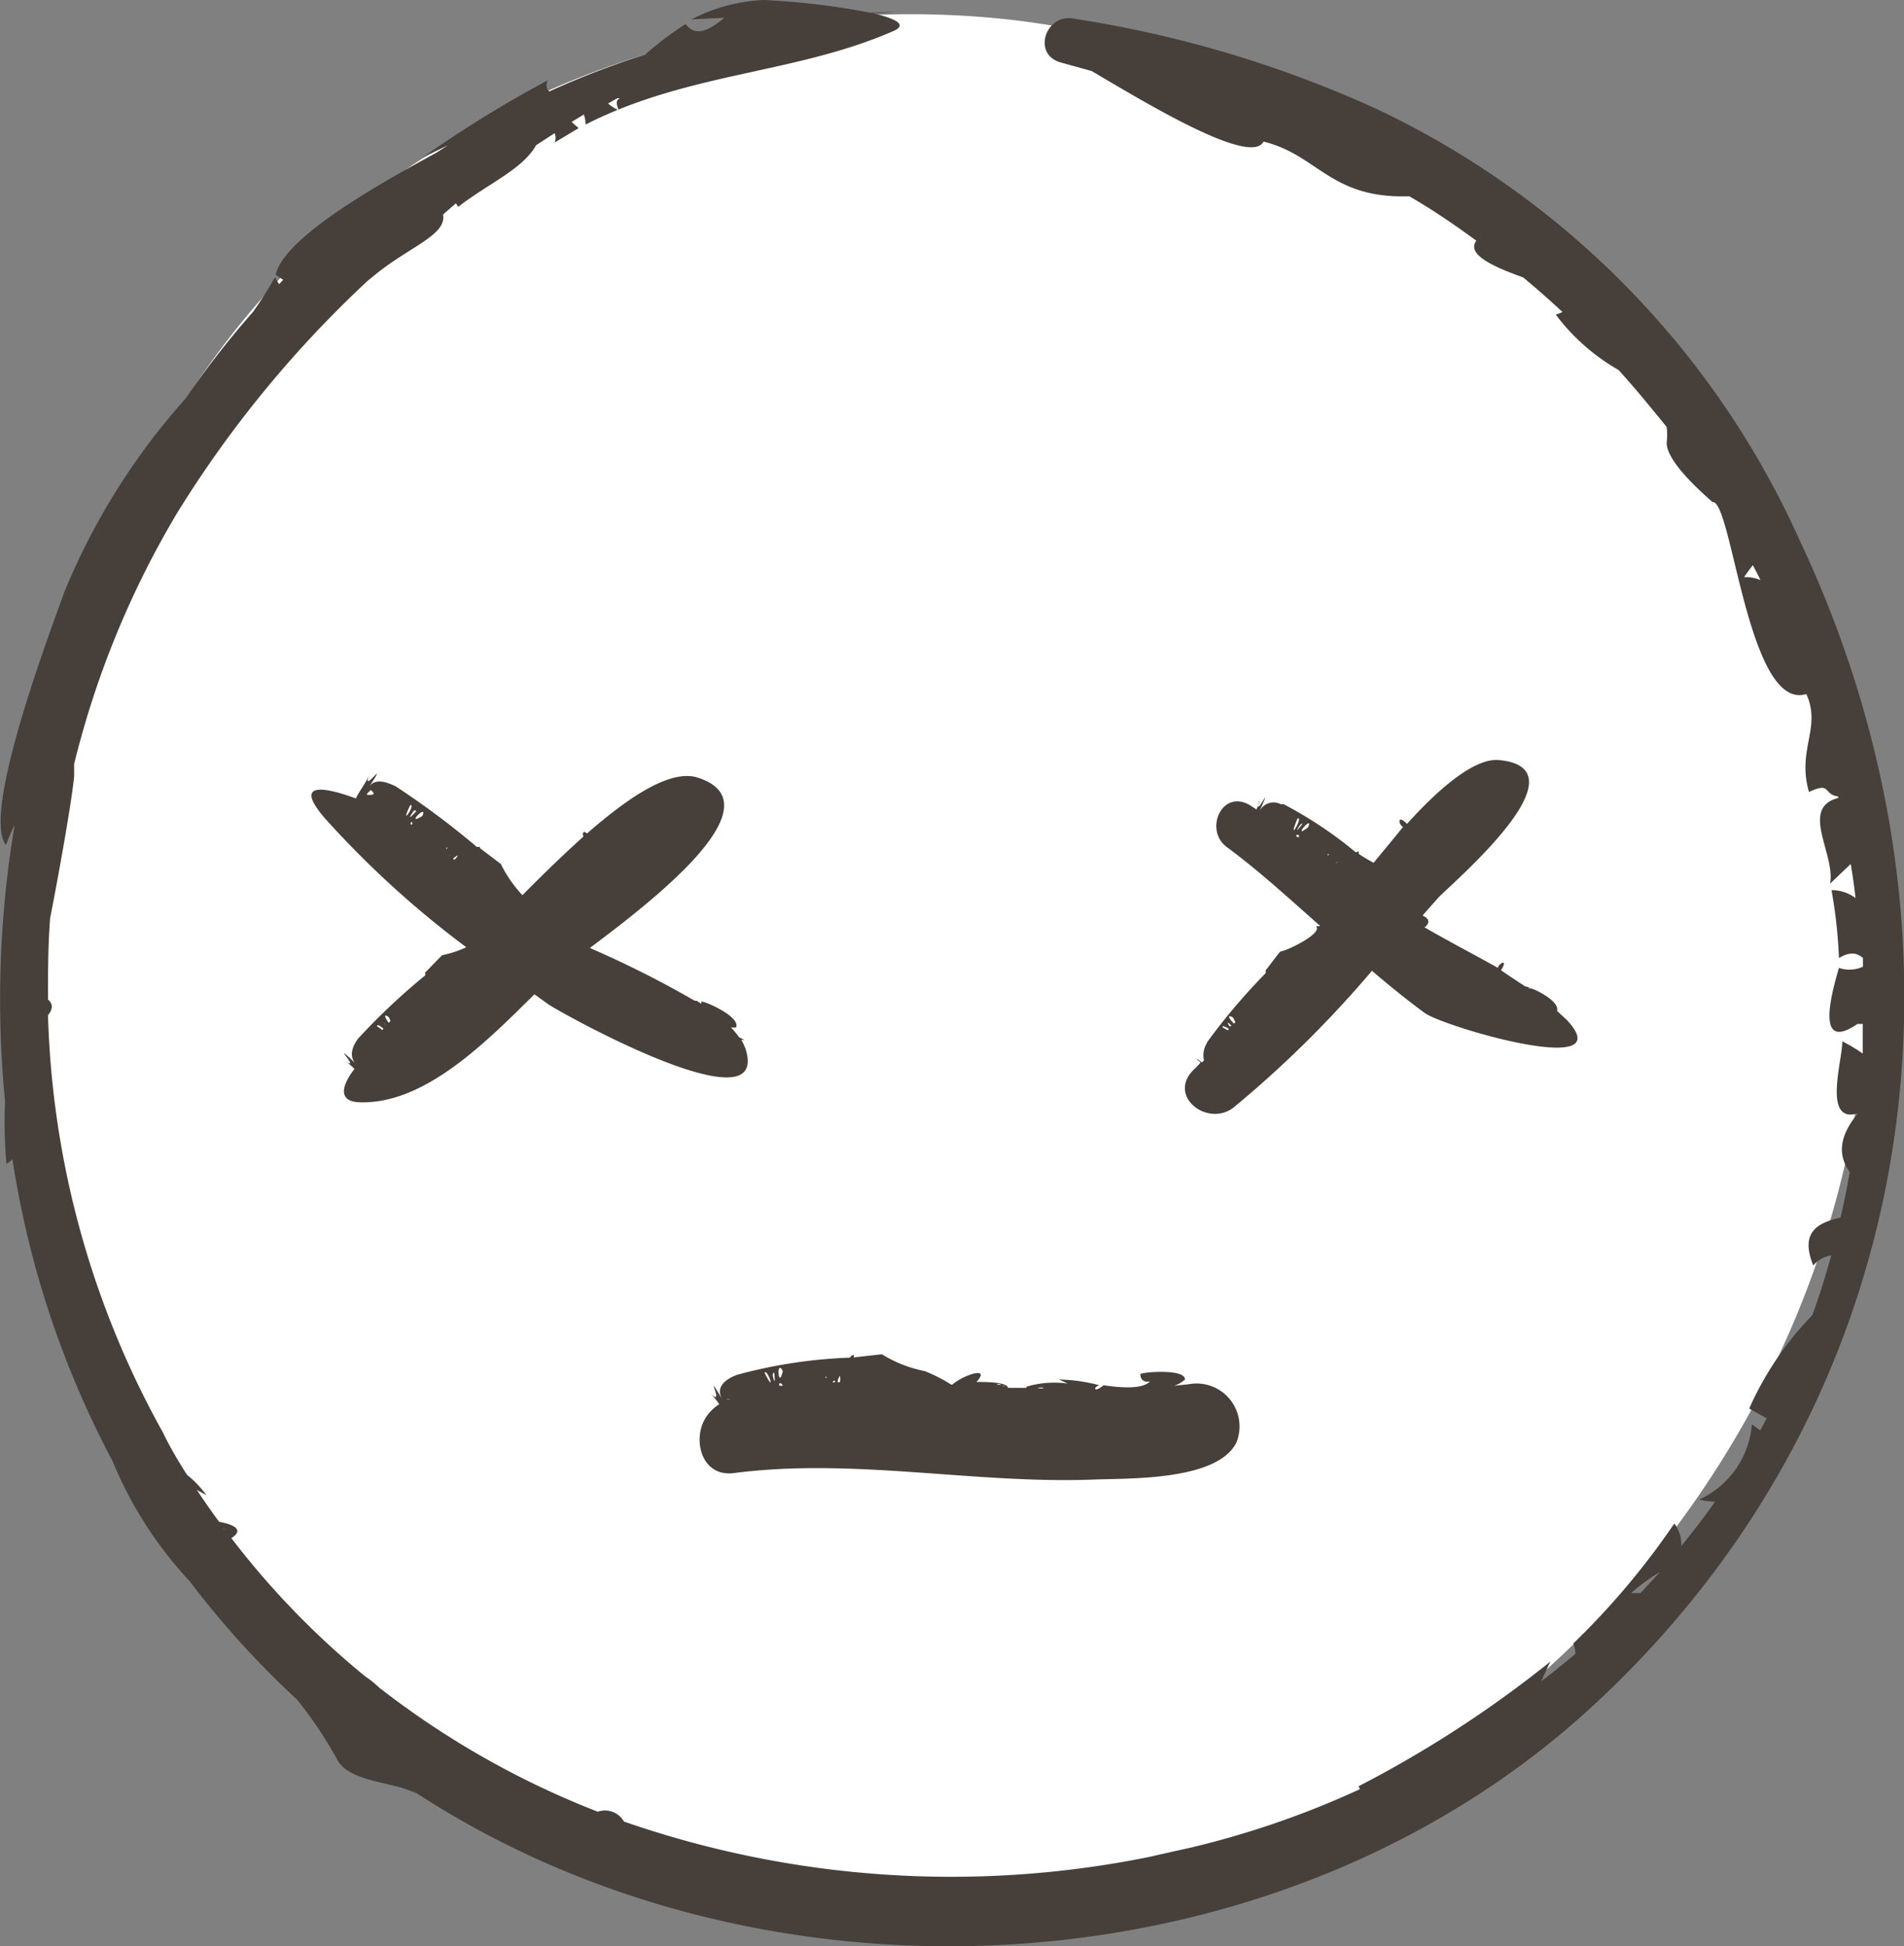 <svg xmlns="http://www.w3.org/2000/svg" viewBox="0 0 79.34 81.1"><rect x="0" y="0" width="79.34" height="81.1" fill="#808080" stroke="none"/><defs><style>.cls-1{fill:#fff;}.cls-2{fill:#463f3a;}</style></defs><g id="Capa_2" data-name="Capa 2"><g id="Capa_1-2" data-name="Capa 1"><path class="cls-1" d="M42,.81a37.49,37.49,0,0,0-24.71,6C1.34,17.65,1.08,37.32,1.1,40.58c0,3.76.22,13.68,7,23,8.41,11.57,24.08,18.21,39,15,19-4.1,33.18-23.46,30.43-43.81C74.91,15.35,57.94,2.6,42,.81Z"/><path class="cls-2" d="M15,45.93c2.69.08,5.23-2.48,7.27-4.5l.57.41c.49.35,9.24,5.21,8.24,1.91a2,2,0,0,0-.19-.42l.13,0-.22-.11a4.1,4.1,0,0,0-.34-.41.75.75,0,0,0,.21,0c.21-.46-1.41-1.14-1.44-1.07a.15.15,0,0,0,0,.09l-.2-.13c.29,0,.11,0-.08,0a42.49,42.49,0,0,0-4.37-2.2c2.45-1.84,7.93-6,4.49-7.1-1.14-.36-2.88.82-4.61,2.33-.17-.15-.2,0-.15.13-.88.79-1.76,1.65-2.54,2.44A5.3,5.3,0,0,1,20.87,36L20,35.34l0-.05s-.06,0-.13,0a34.46,34.46,0,0,0-3.39-2.53c-.48-.23-.86-.29-1.08,0,.86-1.33-.4.43,0-.49-.2.43-.44.71-.57,1-1.33-.49-2.64-.72-1.27.85a40.22,40.22,0,0,0,5.87,5.35,4.57,4.57,0,0,1-1,.33c-.22.21-.45.46-.71.72,0,0,0,0,0,0s0,.05,0,.12a27.22,27.22,0,0,0-2.81,2.65s0,0,0,0c-.26.37-.34.71-.12,1-1.14-1.1.36.48-.45-.12a3.29,3.29,0,0,1,.43.37C14.19,45.29,14.11,45.91,15,45.93Zm2.2-11.53-.1-.08C17.17,34.16,17.2,34.3,17.16,34.4Zm1.76,1.44-.08-.06a.64.64,0,0,1,.2-.14A.67.67,0,0,1,18.92,35.84Zm-.16-.17c-.05,0-.06,0-.07,0S18.75,35.64,18.76,35.67Zm-.16-.32c-.11.07,0-.11,0,0ZM17.6,34c-.75.46.25-.56,0,0Zm-.26-.19c-.47.5-.15.06-.12,0S17.33,33.76,17.34,33.8Zm-.24-.27c.24,0-.49,1,0,0Zm-1.65-.62s.26.19,0,.2S15.28,33.1,15.45,32.91Zm.76,9.48.06.14-.07.08C16.08,42.47,15.93,42.18,16.21,42.39Zm-.21.2.1.13s0,0,0,0l0,0C16,42.63,16,42.59,16,42.59Zm-.29.16c0-.1.15,0,.27.1l-.05.06-.16-.12Z"/><path class="cls-2" d="M51.4,46.15a45.69,45.69,0,0,0,5.77-5.7c.71.61,1.44,1.2,2.2,1.76s8.24,2.77,5.92.29l-.41-.38c.14-.42-1.09-1-1.13-.93a.09.09,0,0,1-.07,0c.15,0,0-.07-.13-.09-.34-.23-.69-.45-1-.67.33-.54-.13-.26-.13-.1-1-.56-2.06-1.11-3.06-1.69.17-.12.28-.33-.08-.49.21-.25.43-.49.65-.74.5-.55,6.27-5.39,2.53-5.74-1-.09-2.46,1.14-3.83,2.66-.45-.45-.33.09-.16.12-.39.49-.82,1-1.23,1.5a6.29,6.29,0,0,1-.62-.37s0,0,0-.07-.06,0-.13,0a17.11,17.11,0,0,0-3-2s-.12,0-.12,0a.65.65,0,0,0-.88.28c.64-1.44-.3.51,0-.46,0,.14-.09.27-.13.4l-.26-.17c-1.17-.71-1.93,1-1,1.72,1.36,1,2.64,2.18,3.92,3.31-.14,0-.23,0-.18,0,.3.28-1.13,1-1.49,1.06-.2.23-.38.5-.61.78l0,0s0,0,0,.12a25.78,25.78,0,0,0-2.42,2.85s-.05.1-.05.1a.94.94,0,0,0-.1.68l-.08.09c-.39-.28-.2-.11-.06,0a.81.81,0,0,1-.09.1l0,0,0,0-.12.13C48.55,45.61,50.29,47,51.4,46.15ZM55.64,36l0,0a.53.53,0,0,1,.14-.11Zm-.27-.38c-.11.07,0-.11,0,0Zm-.86-1.15c-.72.56.24-.57,0,0Zm-.23-.15c-.42.55-.13.08-.1.05S54.27,34.3,54.28,34.33Zm-.21-.22c.26-.07-.47,1.13,0,0Zm0,.78L54,34.83C54.11,34.73,54.14,34.8,54.12,34.89ZM51.38,42.4l.1.19-.06.06C51.29,42.54,51.06,42.21,51.38,42.4Zm-.19.21.13.14a.16.16,0,0,1-.1,0C51.17,42.65,51.16,42.62,51.19,42.61Zm-.25.19c0-.09.14,0,.27.07l-.05.06L51,42.84Z"/><path class="cls-2" d="M36.75,56.43l-1.18.13a.11.11,0,0,0,0-.1s-.1,0-.15.11a20.55,20.55,0,0,0-4.72.72s-.12.05-.12.05c-.48.22-.71.52-.51.92-.8-1.33.21.49-.48-.22a3.56,3.56,0,0,1,.38.47,1.86,1.86,0,0,0-.61.64c-.5.92-.09,2.4,1.22,2.23,5-.65,10,.46,15,.27,1.4-.06,5.13.07,5.94-1.54a1.79,1.79,0,0,0-2-2.43l-.59.06a1.29,1.29,0,0,0,.45-.26c0-.47-1.86-.3-1.86-.22,0,.25.18.35.4.3-.3.32-1.13.28-1.93.16-.46.36-.42.06-.18,0a7.16,7.16,0,0,0-1.68-.24l.36.17a4.09,4.09,0,0,0-1.72.13s0,0,0,.05h-.11l-.66,0c0-.28-1.27-.24-1.31-.25.62-.67-.53-.3-1,.11h-.06a6.44,6.44,0,0,0-1.1-.56A5.34,5.34,0,0,1,36.75,56.43Zm-4.13,1.31-.14,0C32.43,57.56,32.58,57.64,32.62,57.74Zm2.68-.16s0,0,0,0Zm-.3-.25a.58.58,0,0,1,0,.26h-.1A.56.56,0,0,1,35,57.33Zm-.21.2,0,.07H34.7C34.72,57.55,34.76,57.51,34.79,57.53Zm-.35-.15c0,.13-.09-.08,0,0Zm-.68.27s0,0,0-.07A.64.64,0,0,1,33.76,57.65Zm-1.14-.52c-.19.83-.28-.55,0,0Zm-.36.07c.08.68-.06.15-.06.1S32.22,57.18,32.26,57.2Zm-.4,0c.12-.2.5,1,0,0Zm-1.6,1.1a.7.7,0,0,1,.17,0A.43.43,0,0,1,30.26,58.3Zm18.29-.52h0Zm-5.06.07h-.25C43.31,57.81,43.45,57.8,43.49,57.85Zm-1.6-.09h-.13A.15.15,0,0,1,41.89,57.76Zm-.37-.06s.13-.07.19,0h-.12C41.52,57.71,41.46,57.67,41.52,57.7Z"/><path class="cls-2" d="M75,22.53a36.35,36.35,0,0,0-17.66-18A47.83,47.83,0,0,0,44.69.77C43.58.59,43,2.25,44.19,2.6l1.3.36c2.08,1.22,6.62,4,7.16,2.94,2.26.55,2.77,2.36,6,2.28h.08c1,.58,1.89,1.19,2.79,1.85-.43.58.73,1.09,1.95,1.53.56.46,1.1.94,1.64,1.44a2.43,2.43,0,0,1-.28.11,8.63,8.63,0,0,0,2.62,2.31c.69.76,1.34,1.56,2,2.37a2.81,2.81,0,0,1,0,.66c0,.79,1.45,2.06,1.91,2.47.81-.12,1.48,8.75,3.91,8,.64,1.41-.4,2.3.11,4.08.95-.44.56.09,1.22.19,0,0,0,0,0,.06-1.62.41-.11,2.34-.34,3.57l.86-.82c.08.47.15.94.2,1.42a1.67,1.67,0,0,0-1-.33,20.76,20.76,0,0,1,.31,2.83c.41-.25.73-.25,1,0,0,.12,0,.24,0,.36a1.35,1.35,0,0,1-1,.05c-.72,2.41-.46,3.18.78,2.33a.74.74,0,0,0,.21,0c0,.41,0,.82,0,1.24a6.79,6.79,0,0,0-.85-.51c0,.82-.83,3.45.65,3-.91,1.1-.75,1.87-.34,2.45-.11.64-.24,1.27-.38,1.89-.88.21-1.73.55-1.14,2a1.19,1.19,0,0,1,.75-.42c-.24.85-.49,1.68-.79,2.49a13.38,13.38,0,0,0-2.63,3.89l.73.41-.27.5L73,59.35a3.77,3.77,0,0,1-2.19,3.13,2.56,2.56,0,0,0,.66.09c-.45.64-.92,1.25-1.41,1.85a1.46,1.46,0,0,0-.29-.94,31.89,31.89,0,0,1-4.21,5,1.49,1.49,0,0,1,.09.43c-.46.39-.93.77-1.42,1.14.12-.27.24-.55.38-.82a47.6,47.6,0,0,1-8,5.2,1.34,1.34,0,0,1,.06.12A37.46,37.46,0,0,1,49.56,77c-.36.08-1,.22-1.65.37A41.55,41.55,0,0,1,26,75.9a.91.91,0,0,0-1.09-.41,36.06,36.06,0,0,1-9.12-5.18,3.93,3.93,0,0,0-.56-.45,34.39,34.39,0,0,1-5.59-5.77c.53-.34.14-.56-.51-.68-.32-.43-.63-.88-.93-1.33l.4.22a4.33,4.33,0,0,0-.81-.85c-.36-.57-.71-1.15-1-1.76A37.89,37.89,0,0,1,2,42.3c.18-.22.24-.45,0-.65,0-1.14,0-2.27.09-3.4.45-2.29.94-5.14,1-5.93,0-.17,0-.33,0-.49A38.17,38.17,0,0,1,7.39,21.36a46.85,46.85,0,0,1,7.92-9.65l.32-.26c1.41-1.16,3-1.66,2.83-2.51L19,8.47l.09.15c1.3-1,2.69-1.57,3.25-2.57l.77-.5a.48.48,0,0,1,0,.39l1-.6-.29-.26.51-.31a1.32,1.32,0,0,1,.07.42C28.7,3,33.14,3.09,37.26,1.28c.57-.27,0-.52-.9-.73.42,0,.84-.06,1.26-.07L36.26.53A31,31,0,0,0,31.81,0a7.24,7.24,0,0,0-3,.81L30.18.74c-.68.59-1.17.71-1.49.39A.52.52,0,0,1,28.57,1a13.45,13.45,0,0,0-1.68,1.27,35.57,35.57,0,0,0-4,1.54c-.1-.08-.16-.21-.07-.46A49.06,49.06,0,0,0,17.6,6.57l1.07-.52-.48.31c-2.36,1.29-6.36,3.52-6.7,5.09l.31.21-.17.18a2.75,2.75,0,0,1-.17-.29A15.47,15.47,0,0,1,10.54,13a37.91,37.91,0,0,0-2.81,3.61,28.09,28.09,0,0,0-5.05,8.06C2.11,26.27-.79,33.9.25,35.21a8.08,8.08,0,0,1,.36-.84,44,44,0,0,0-.4,11.52A20.44,20.44,0,0,0,.27,48.5l.25-.19A39.53,39.53,0,0,0,4.69,60.88a16.51,16.51,0,0,0,3.21,5,37.73,37.73,0,0,0,4.48,4.94,17.37,17.37,0,0,1,1.68,2.51c.54,1,2.64.91,3.37,1.47l-.31-.24C31.87,84.33,53.38,83.15,66.46,71,80.13,58.33,82.85,39.19,75,22.53ZM9.37,63.75l-.07-.09A.31.31,0,0,1,9.37,63.75ZM25.83,4.1c-.32.13.08.57-.13.47,0-.08-.11-.11,0,0l-.27-.18-.09-.08.39-.22Zm46.81,20c.17-.25.3-.42.4-.55.11.21.22.41.32.62A1.59,1.59,0,0,0,72.64,24.05ZM69.17,65.5l-.81.88-.39,0A8.08,8.08,0,0,1,69.17,65.5Z"/></g></g></svg>